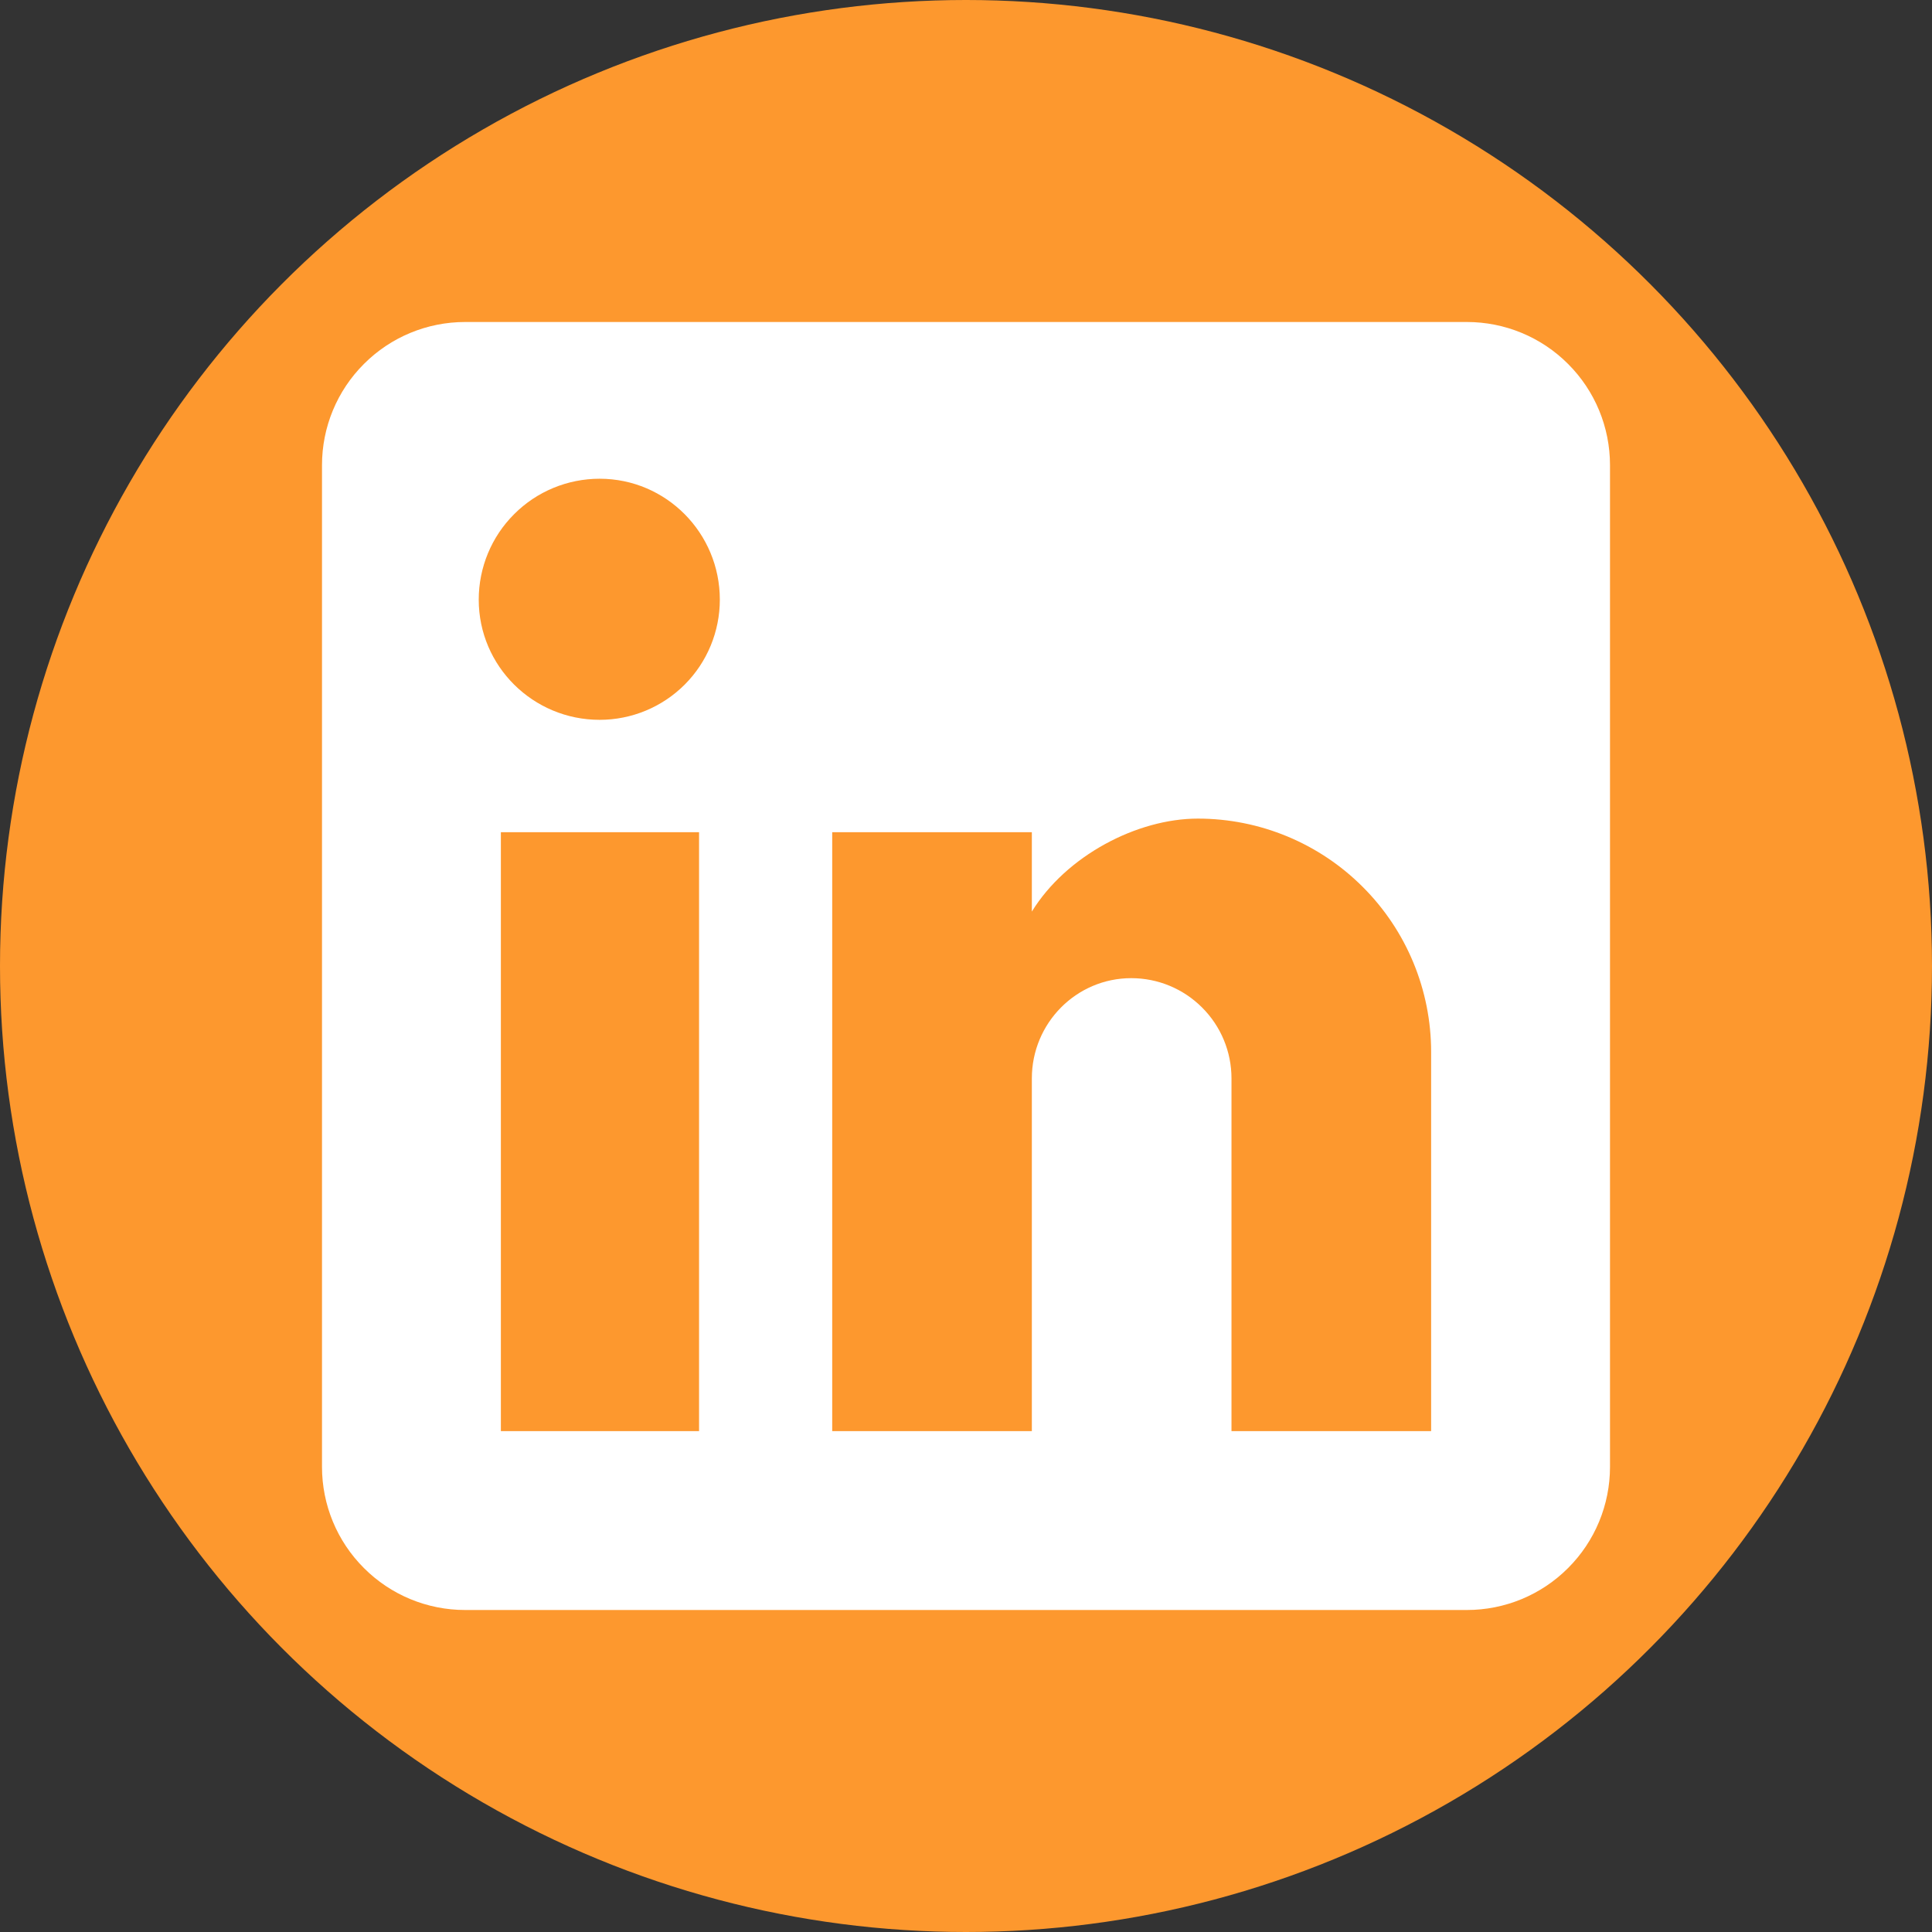 <svg width="24" height="24" viewBox="0 0 24 24" fill="none" xmlns="http://www.w3.org/2000/svg">
<rect x="0" y="0" width="24" height="24" fill="#333333" stroke="none"/>
<circle cx="12" cy="12" r="12" fill="#FD982E"/>
<path d="M18.222 4C18.694 4 19.146 4.187 19.479 4.521C19.813 4.854 20 5.306 20 5.778V18.222C20 18.694 19.813 19.146 19.479 19.479C19.146 19.813 18.694 20 18.222 20H5.778C5.306 20 4.854 19.813 4.521 19.479C4.187 19.146 4 18.694 4 18.222V5.778C4 5.306 4.187 4.854 4.521 4.521C4.854 4.187 5.306 4 5.778 4H18.222ZM17.778 17.778V13.067C17.778 12.298 17.473 11.561 16.929 11.018C16.386 10.474 15.649 10.169 14.88 10.169C14.124 10.169 13.244 10.631 12.818 11.324V10.338H10.338V17.778H12.818V13.396C12.818 12.711 13.369 12.151 14.053 12.151C14.383 12.151 14.7 12.282 14.933 12.516C15.167 12.749 15.298 13.066 15.298 13.396V17.778H17.778ZM7.449 8.942C7.845 8.942 8.225 8.785 8.505 8.505C8.785 8.225 8.942 7.845 8.942 7.449C8.942 6.622 8.276 5.947 7.449 5.947C7.05 5.947 6.668 6.105 6.387 6.387C6.105 6.668 5.947 7.05 5.947 7.449C5.947 8.276 6.622 8.942 7.449 8.942ZM8.684 17.778V10.338H6.222V17.778H8.684Z" fill="white"/>
</svg>
